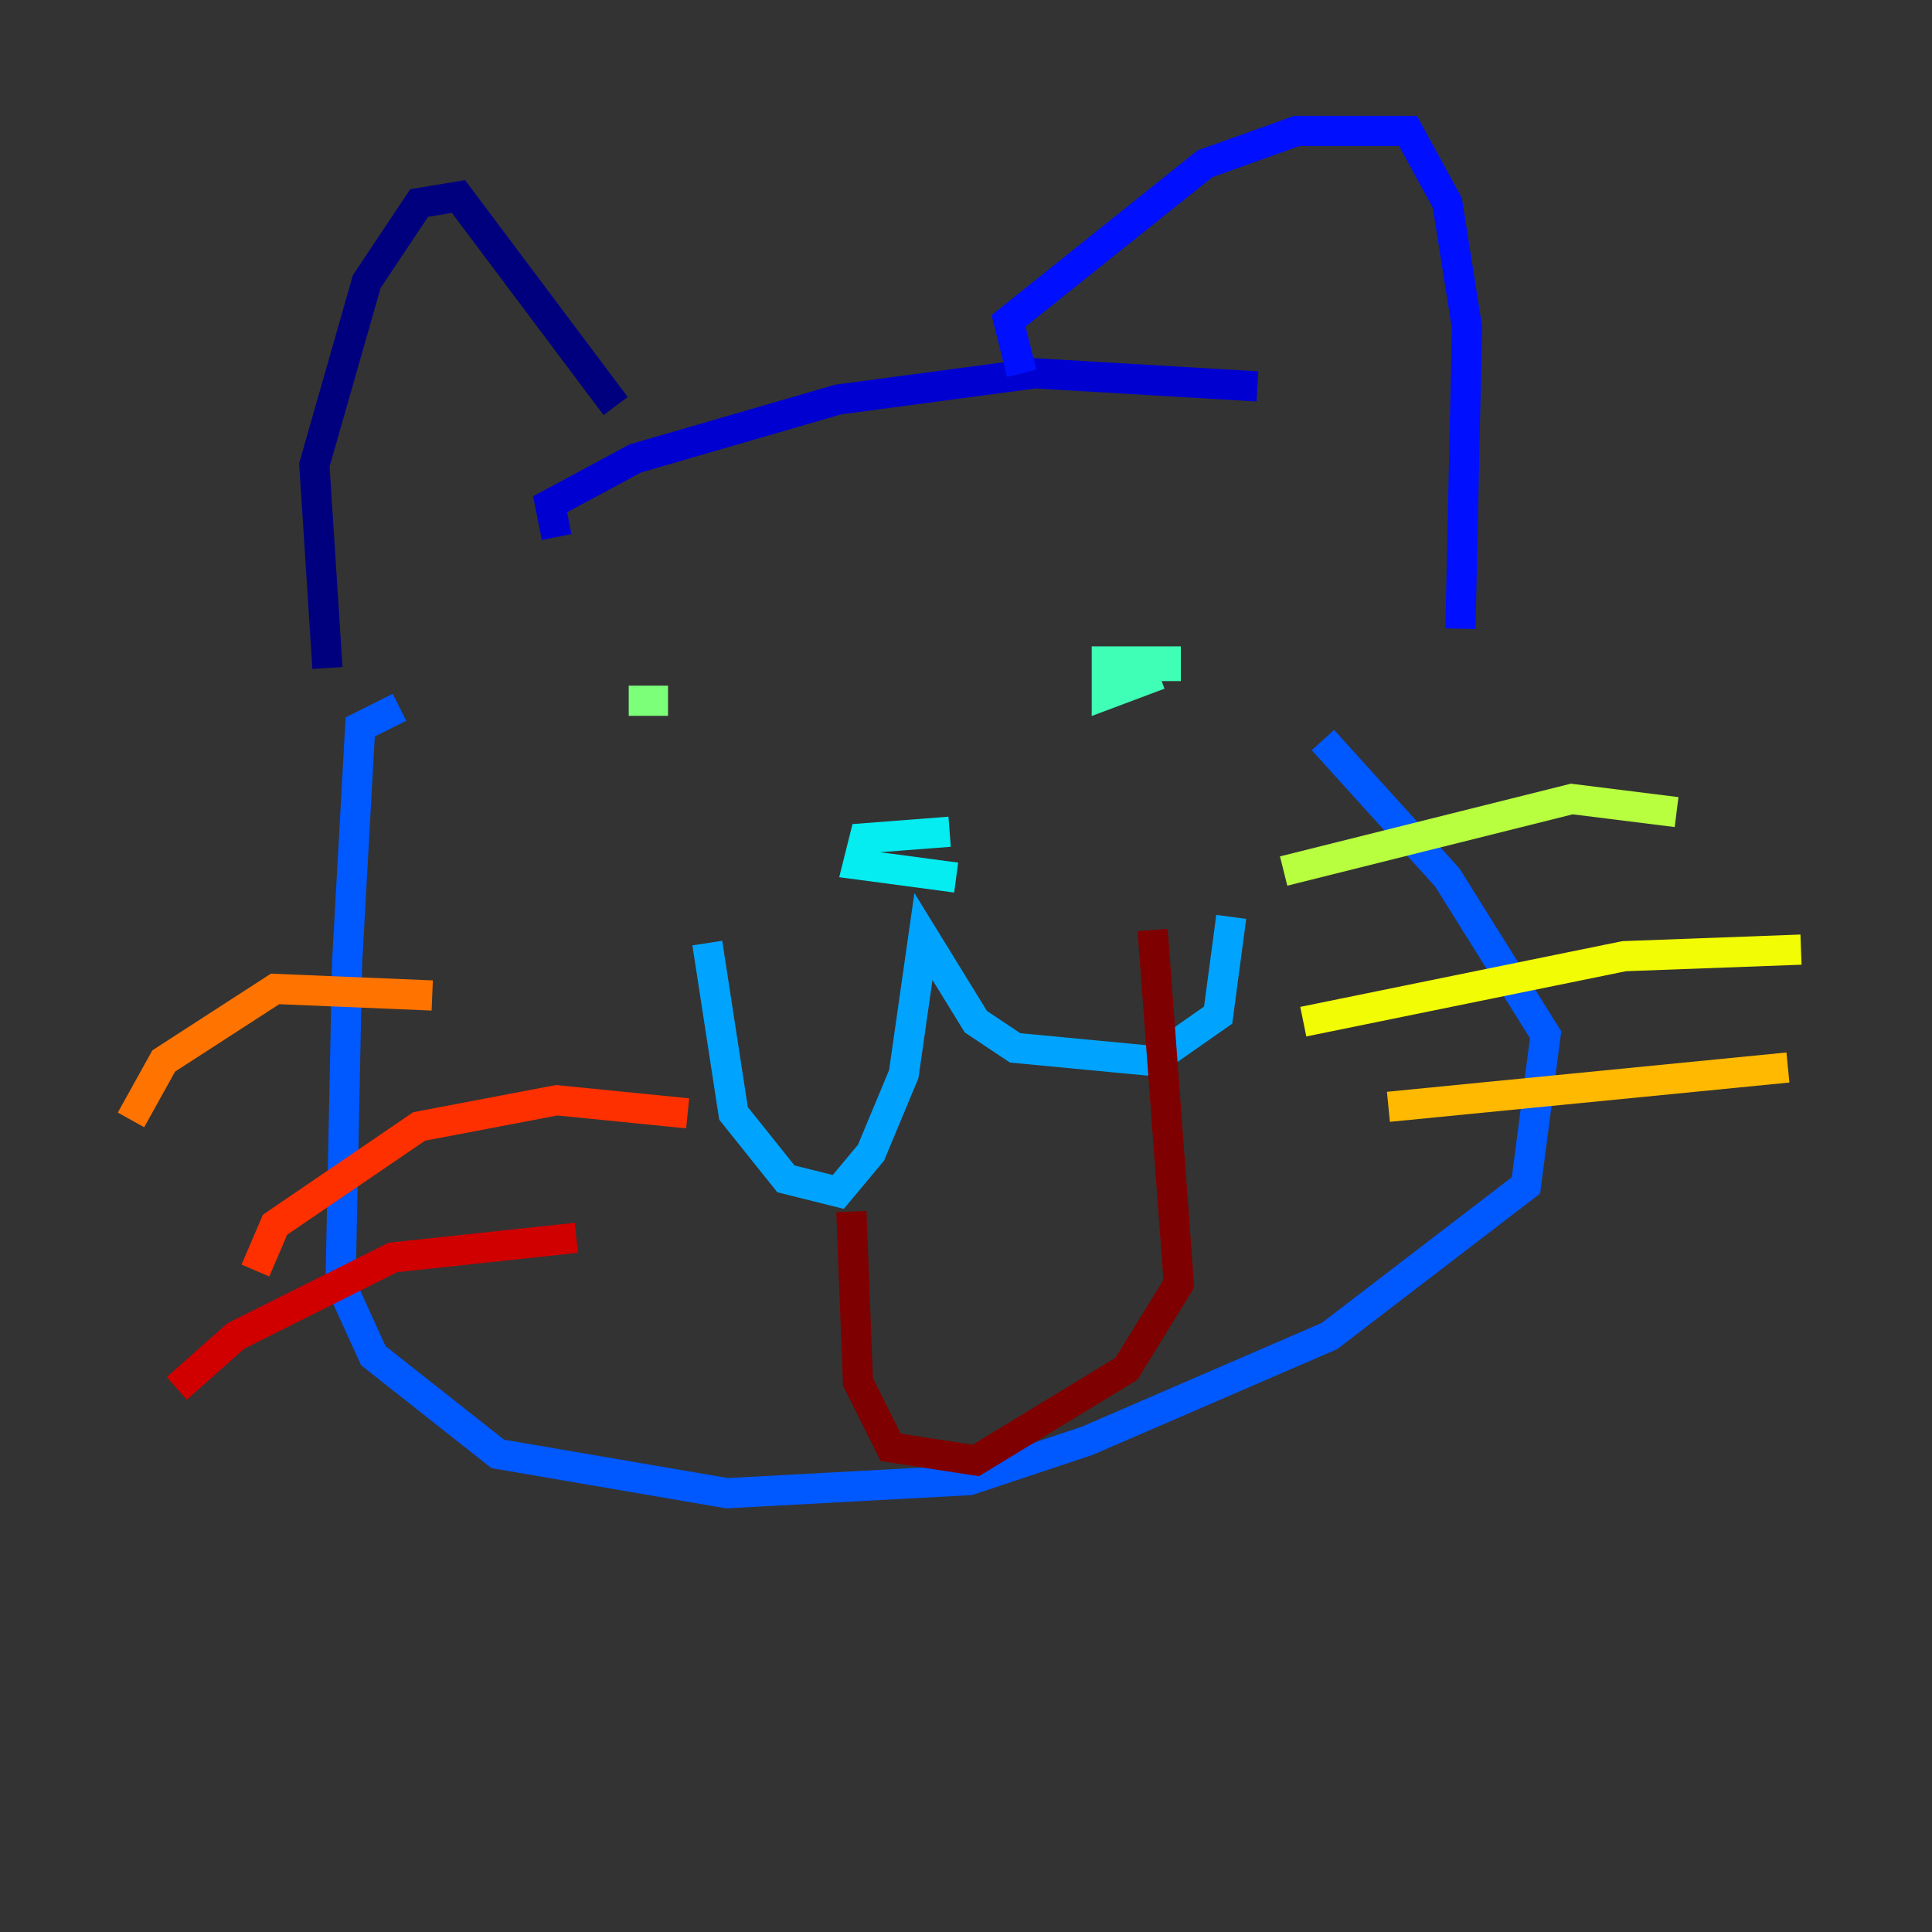 <?xml version="1.0" encoding="utf-8" ?>
<svg baseProfile="tiny" height="128" version="1.2" viewBox="0,0,128,128" width="128" xmlns="http://www.w3.org/2000/svg" xmlns:ev="http://www.w3.org/2001/xml-events" xmlns:xlink="http://www.w3.org/1999/xlink"><rect x="0" y="0" width="128" height="128" fill="#333333" stroke="none"/><defs /><polyline fill="none" points="21.695,44.258 20.827,30.807 24.298,18.658 27.77,13.451 30.373,13.017 40.786,26.902" stroke="#00007f" stroke-width="2" /><polyline fill="none" points="36.881,35.58 36.447,33.41 42.088,30.373 55.539,26.468 68.556,24.732 83.308,25.6" stroke="#0000d1" stroke-width="2" /><polyline fill="none" points="67.688,24.732 66.82,21.261 79.837,10.848 85.912,8.678 93.288,8.678 95.891,13.451 97.193,21.695 96.759,41.654" stroke="#0010ff" stroke-width="2" /><polyline fill="none" points="26.468,46.861 23.864,48.163 22.997,63.783 22.563,85.044 24.732,89.817 32.976,96.325 48.163,98.929 64.217,98.061 72.027,95.458 88.081,88.515 101.098,78.536 102.4,68.556 95.891,58.142 87.647,49.031" stroke="#0058ff" stroke-width="2" /><polyline fill="none" points="46.861,62.481 48.597,73.763 52.068,78.102 55.539,78.969 57.709,76.366 59.878,71.159 61.18,62.047 64.651,67.688 67.254,69.424 76.366,70.291 80.705,67.254 81.573,60.746" stroke="#00a4ff" stroke-width="2" /><polyline fill="none" points="63.349,58.142 56.841,57.275 57.275,55.539 62.915,55.105" stroke="#05ecf1" stroke-width="2" /><polyline fill="none" points="76.8,44.691 73.329,45.993 73.329,43.824 77.234,43.824 77.234,45.125" stroke="#3fffb7" stroke-width="2" /><polyline fill="none" points="44.258,46.427 41.654,46.427" stroke="#7cff79" stroke-width="2" /><polyline fill="none" points="85.044,57.709 104.136,52.936 111.078,53.803" stroke="#b7ff3f" stroke-width="2" /><polyline fill="none" points="86.346,67.688 107.607,63.349 119.322,62.915" stroke="#f1fc05" stroke-width="2" /><polyline fill="none" points="91.986,73.329 118.454,70.725" stroke="#ffb900" stroke-width="2" /><polyline fill="none" points="28.637,65.953 18.224,65.519 10.848,70.291 8.678,74.197" stroke="#ff7300" stroke-width="2" /><polyline fill="none" points="45.559,73.763 36.881,72.895 27.77,74.63 18.224,81.139 16.922,84.176" stroke="#ff3000" stroke-width="2" /><polyline fill="none" points="38.183,82.007 26.034,83.308 15.62,88.515 11.715,91.986" stroke="#d10000" stroke-width="2" /><polyline fill="none" points="56.407,80.271 56.841,91.552 59.01,95.891 64.651,96.759 74.63,90.685 78.102,85.044 76.366,61.614" stroke="#7f0000" stroke-width="2" /></svg>